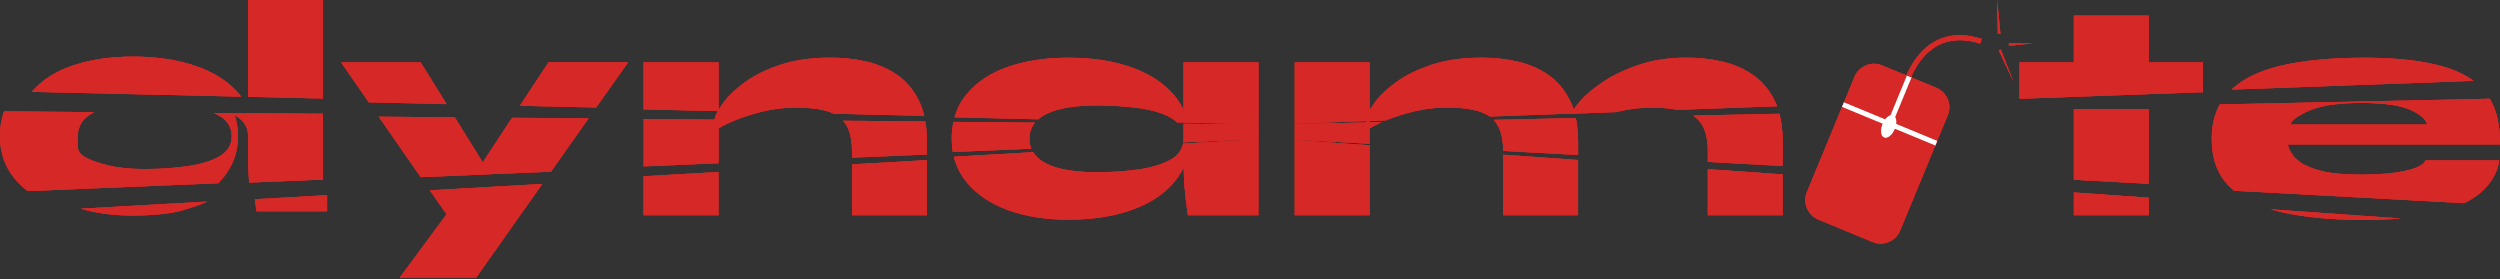 <svg width="501" height="56" viewBox="0 0 501 56" fill="none" xmlns="http://www.w3.org/2000/svg">
<rect x="0" y="0" width="501" height="56" fill="#333333" stroke="none"/>
<g clip-path="url(#clip0_7_38)">
<path d="M375.28 48.5L364.4 44C362.25 43.11 361.22 40.65 362.11 38.49L371.65 15.39C372.54 13.24 375 12.21 377.16 13.1L388.04 17.59C390.19 18.48 391.22 20.94 390.33 23.1L380.79 46.2C379.9 48.36 377.43 49.39 375.28 48.5Z" fill="#D52827"/>
<path d="M369.35 20.97L388.02 28.69" stroke="white" stroke-miterlimit="10"/>
<path d="M379.662 25.221C380.088 24.19 380.003 23.176 379.472 22.957C378.941 22.738 378.166 23.396 377.74 24.427C377.314 25.458 377.399 26.472 377.93 26.691C378.461 26.91 379.236 26.252 379.662 25.221Z" fill="#D52827"/>
<path d="M381.84 17.18C381.84 17.18 385.05 4.43 396.98 8.27" stroke="#D52827" stroke-miterlimit="10"/>
<path d="M378.11 26.21L382.6 15.35" stroke="white" stroke-miterlimit="10"/>
<path d="M400.23 0L400.56 3.39L400.89 6.78L400.63 6.8L400.37 6.81L400.3 3.41L400.23 0Z" fill="#D52827"/>
<path d="M407.37 8.68L404.98 8.93L402.6 9.18L402.58 8.91L402.57 8.65L404.97 8.67L407.37 8.68Z" fill="#D52827"/>
<path d="M403.5 16.39L402.03 13.24L400.56 10.09L400.76 10L400.96 9.92L402.23 13.16L403.5 16.39Z" fill="#D52827"/>
<path d="M41.49 40.4L16.18 41.82C19.28 42.73 22.76 43.19 26.6 43.19C33.28 43.19 36.63 42.19 36.88 42.03C36.87 42.03 36.86 42.03 36.82 42.04C38.52 41.6 40.08 41.06 41.49 40.4ZM47.03 23.09C46.98 22.95 46.94 22.82 46.88 22.68V22.67C46.87 22.66 46.87 22.66 46.87 22.65H46.44V22.67H46.17L43.66 22.65H42.84C43.27 22.83 43.66 23.03 44.04 23.25C45.64 24.2 46.44 25.55 46.44 27.3C46.44 29.02 45.64 30.35 44.04 31.3C42.44 32.24 40.32 32.9 37.66 33.29C35.01 33.68 32.11 33.88 28.94 33.88C26.11 33.88 23.69 33.63 21.69 33.15C19.69 32.65 17.34 31.92 16.3 30.94C15.26 29.96 15.57 28.75 15.57 27.32C15.57 25.18 16.68 23.55 18.89 22.48L0.81 22.31C0.27 23.81 0 25.48 0 27.3C0 30.66 1 33.52 3.02 35.89C3.78 36.77 4.61 37.57 5.56 38.29L43.71 36.72C44.62 35.82 45.39 34.84 46 33.77C46.17 33.47 46.33 33.17 46.46 32.87C47.28 31.17 47.69 29.3 47.69 27.29C47.69 25.82 47.47 24.41 47.03 23.09ZM44.41 15.74C42.29 14.32 39.72 13.25 36.71 12.49C33.72 11.73 30.34 11.35 26.59 11.35C22.09 11.35 18.09 11.94 14.59 13.13C11.11 14.3 8.37 16.06 6.36 18.41L48.32 19.36C47.31 18 45.99 16.79 44.41 15.74ZM51.08 39.92C51.2 40.95 51.32 41.76 51.42 42.34H65.55V39.12L51.08 39.92ZM57.23 22.74L46.88 22.67C46.87 22.66 46.87 22.66 46.87 22.65H46.13C46.14 22.65 46.15 22.66 46.16 22.66L46.17 22.67C46.47 22.79 46.77 22.94 47.03 23.09C47.13 23.15 47.22 23.19 47.31 23.25C48.92 24.2 49.73 25.55 49.73 27.3V30.67C49.73 31.43 49.74 32.16 49.75 32.87C49.78 34.19 49.84 35.43 49.93 36.59L64.73 35.98V22.8L57.23 22.74ZM49.73 0V19.4L64.73 19.74V0H49.73Z" fill="#D52827"/>
<path d="M96.74 32.53L91.14 23.51H91.13L75.91 23.39L84.31 35.5L95.09 35.05L98.22 34.92L96.74 32.53ZM102.62 23.6L96.75 32.53L95.09 35.04L98.22 34.91L110.41 34.4L117.95 23.72L102.62 23.6ZM109.92 12.5L104.19 21.2L119.47 21.54L125.86 12.49H109.92V12.5ZM99.75 37.37L93.32 37.74L93.18 37.95L89.49 42.95L80.11 55.63H95.42L108.67 36.86L99.75 37.37ZM99.75 37.37L93.32 37.74L86.15 38.15L89.49 42.95L89.61 43.13L102.55 41.88L99.75 37.37ZM84.3 12.5H68.36L73.91 20.51L89.49 20.86L84.3 12.5Z" fill="#D52827"/>
<path d="M185.43 24.33L168.98 24.2C170.15 25.55 170.74 27.55 170.74 30.2V31.59L185.74 30.96V28.32C185.74 26.88 185.64 25.55 185.43 24.33ZM184.12 20.13C183.04 17.96 181.59 16.25 179.78 15C177.96 13.75 175.91 12.86 173.62 12.34C171.32 11.82 168.95 11.56 166.49 11.56C162.57 11.56 159.19 12.04 156.34 13C153.48 13.96 151.12 15.12 149.25 16.5C147.37 17.87 145.94 19.24 144.96 20.59C144.57 21.13 144.25 21.62 143.99 22.06C143.95 22.13 143.91 22.19 143.88 22.26C143.54 22.85 143.34 23.34 143.25 23.75L143.26 23.98L143.37 26.12C143.57 25.99 143.77 25.85 143.99 25.72C144.87 25.19 145.97 24.64 147.3 24.1C147.37 24.08 147.43 24.04 147.5 24.02H147.51C148.96 23.43 150.58 22.91 152.36 22.46C152.56 22.41 152.76 22.36 152.97 22.31C155.08 21.81 157.25 21.56 159.5 21.56C162.86 21.56 165.41 21.97 167.12 22.79H167.13L185.22 23.21C184.95 22.08 184.58 21.06 184.12 20.13ZM170.74 32.94V43.13H185.74V32.09L170.74 32.94ZM128.98 35.32V43.13H143.98V34.47L128.98 35.32ZM128.98 12.5V21.92L143.87 22.26C143.53 22.85 143.33 23.34 143.24 23.75L143.25 23.98L128.99 23.87V33.34L143.99 32.71V12.5H128.98Z" fill="#D52827"/>
<path d="M238.13 24.81L237.19 24.8V28.52L238.42 28.47L252.19 27.89V24.93L238.13 24.81ZM237.18 12.5V24.56L238.07 24.58L252.19 24.91V12.5H237.18ZM238.4 28.7L237.18 28.77V31.25C237.18 32.04 237.19 32.79 237.2 33.51C237.23 35.01 237.3 36.36 237.4 37.57C237.54 39.37 237.76 41.22 238.06 43.13H252.18V27.92L238.4 28.7ZM237.13 28.52H237.18V27.81C237.18 28.06 237.17 28.29 237.13 28.52ZM237.13 28.52H237.18V27.81C237.18 28.06 237.17 28.29 237.13 28.52ZM237.13 28.52H237.18V27.81C237.18 28.06 237.17 28.29 237.13 28.52ZM237.13 28.52H237.18V27.81C237.18 28.06 237.17 28.29 237.13 28.52ZM237.13 28.52H237.18V27.81C237.18 28.06 237.17 28.29 237.13 28.52ZM237.13 28.52H237.18V27.81C237.18 28.06 237.17 28.29 237.13 28.52ZM237.13 28.52H237.18V27.81C237.18 28.06 237.17 28.29 237.13 28.52ZM237.13 28.52H237.18V27.81C237.18 28.06 237.17 28.29 237.13 28.52ZM237.13 28.52H237.18V27.81C237.18 28.06 237.17 28.29 237.13 28.52ZM237.13 28.52H237.18V27.81C237.18 28.06 237.17 28.29 237.13 28.52ZM237.13 28.52H237.18V27.81C237.18 28.06 237.17 28.29 237.13 28.52ZM237.13 28.52H237.18V27.81C237.18 28.06 237.17 28.29 237.13 28.52ZM237.13 28.52H237.18V27.81C237.18 28.06 237.17 28.29 237.13 28.52ZM237.13 28.52H237.18V27.81C237.18 28.06 237.17 28.29 237.13 28.52ZM237.13 28.52H237.18V27.81C237.18 28.06 237.17 28.29 237.13 28.52ZM237.13 28.52H237.18V27.81C237.18 28.06 237.17 28.29 237.13 28.52ZM237.13 28.52H237.18V27.81C237.18 28.06 237.17 28.29 237.13 28.52ZM237.13 28.52H237.18V27.81C237.18 28.06 237.17 28.29 237.13 28.52ZM237.13 28.52H237.18V27.81C237.18 28.06 237.17 28.29 237.13 28.52ZM237.13 28.52H237.18V27.81C237.18 28.06 237.17 28.29 237.13 28.52ZM207.41 24.57L191.07 24.43C190.85 25.5 190.73 26.62 190.73 27.82C190.73 28.74 190.8 29.62 190.95 30.46L206.68 29.8C206.42 29.19 206.29 28.53 206.29 27.82C206.3 26.55 206.67 25.47 207.41 24.57ZM237.18 28.78H237.09C236.84 30.08 236.07 31.11 234.78 31.89C233.17 32.84 231.05 33.52 228.4 33.92C225.75 34.32 222.85 34.52 219.68 34.52C216.84 34.52 214.43 34.27 212.43 33.77C210.43 33.27 208.91 32.52 207.87 31.52C207.54 31.21 207.26 30.86 207.05 30.5L191.15 31.41C191.62 33.33 192.49 35.05 193.77 36.58C195.79 39 198.55 40.85 202.05 42.12C205.55 43.38 209.55 44.02 214.05 44.02C217.8 44.02 221.18 43.63 224.18 42.86C227.18 42.09 229.74 40.98 231.87 39.55C233.99 38.11 235.62 36.4 236.75 34.42C236.92 34.12 237.07 33.82 237.21 33.52C237.91 32.04 238.31 30.44 238.41 28.71L237.18 28.78ZM237.18 22.01C236.73 21.05 236.15 20.15 235.46 19.29C233.48 16.85 230.67 14.95 227.03 13.6C223.38 12.25 219.06 11.57 214.05 11.57C209.55 11.57 205.55 12.17 202.05 13.38C198.55 14.59 195.78 16.4 193.77 18.82C192.61 20.19 191.79 21.76 191.3 23.51L208.07 23.9H208.08C208.56 23.47 209.13 23.11 209.81 22.79C212.14 21.68 215.44 21.13 219.69 21.13C222.86 21.13 225.76 21.31 228.41 21.69C231.06 22.07 233.18 22.73 234.79 23.69C235.21 23.94 235.58 24.21 235.88 24.53L237.19 24.56L238.08 24.58C237.86 23.68 237.57 22.83 237.18 22.01ZM238.13 24.81L237.19 24.8V27.81C237.19 28.06 237.17 28.29 237.14 28.52H237.19L238.42 28.47C238.43 28.26 238.44 28.04 238.44 27.81C238.43 26.77 238.33 25.77 238.13 24.81ZM237.13 28.52H237.18V27.81C237.18 28.06 237.17 28.29 237.13 28.52ZM237.13 28.52H237.18V27.81C237.18 28.06 237.17 28.29 237.13 28.52ZM237.13 28.52H237.18V27.81C237.18 28.06 237.17 28.29 237.13 28.52ZM237.13 28.52H237.18V27.81C237.18 28.06 237.17 28.29 237.13 28.52ZM237.13 28.52H237.18V27.81C237.18 28.06 237.17 28.29 237.13 28.52ZM237.13 28.52H237.18V27.81C237.18 28.06 237.17 28.29 237.13 28.52ZM237.13 28.52H237.18V27.81C237.18 28.06 237.17 28.29 237.13 28.52ZM237.13 28.52H237.18V27.81C237.18 28.06 237.17 28.29 237.13 28.52ZM237.13 28.52H237.18V27.81C237.18 28.06 237.17 28.29 237.13 28.52ZM237.13 28.52H237.18V27.81C237.18 28.06 237.17 28.29 237.13 28.52ZM237.13 28.52H237.18V27.81C237.18 28.06 237.17 28.29 237.13 28.52ZM237.13 28.52H237.18V27.81C237.18 28.06 237.17 28.29 237.13 28.52ZM237.13 28.52H237.18V27.81C237.18 28.06 237.17 28.29 237.13 28.52ZM237.13 28.52H237.18V27.81C237.18 28.06 237.17 28.29 237.13 28.52ZM237.13 28.52H237.18V27.81C237.18 28.06 237.17 28.29 237.13 28.52ZM237.13 28.52H237.18V27.81C237.18 28.06 237.17 28.29 237.13 28.52ZM237.13 28.52H237.18V27.81C237.18 28.06 237.17 28.29 237.13 28.52ZM237.13 28.52H237.18V27.81C237.18 28.06 237.17 28.29 237.13 28.52ZM237.13 28.52H237.18V27.81C237.18 28.06 237.17 28.29 237.13 28.52ZM237.13 28.52H237.18V27.81C237.18 28.06 237.17 28.29 237.13 28.52Z" fill="#D52827"/>
<path d="M356.61 22.8L339.33 23.16C339.52 23.27 339.64 23.4 339.81 23.53C341.43 24.84 342.25 27.07 342.25 30.19V32.45L357.25 33.26V28.31C357.24 26.26 357.03 24.42 356.61 22.8ZM315.8 23.67L314.77 23.69L314.87 26.13C315.22 25.88 315.62 25.64 316.08 25.39C316.01 24.79 315.92 24.22 315.8 23.67ZM355.62 20.13C354.54 17.96 353.09 16.25 351.27 15C349.46 13.75 347.41 12.86 345.12 12.34C342.82 11.82 340.44 11.56 337.99 11.56C334.41 11.56 331.21 12.04 328.39 13C325.58 13.96 323.18 15.1 321.2 16.44C319.22 17.78 317.69 19.06 316.61 20.32C316.08 20.94 315.66 21.48 315.35 21.94C315.14 22.26 314.97 22.54 314.87 22.78L315.59 22.76L323.89 22.46C324.08 22.41 324.27 22.37 324.46 22.32C326.56 21.82 328.74 21.57 330.99 21.57C333 21.57 334.71 21.72 336.14 22.01L356.12 21.29C355.97 20.89 355.8 20.5 355.62 20.13ZM342.24 33.9V43.13H357.24V34.96L342.24 33.9ZM315.35 21.93C315.14 21.29 314.89 20.69 314.61 20.13C313.53 17.96 312.08 16.25 310.27 15C308.46 13.75 306.4 12.86 304.11 12.34C301.82 11.82 299.44 11.56 296.98 11.56C293.07 11.56 289.68 12.04 286.83 13C283.98 13.96 281.61 15.12 279.74 16.5C277.86 17.87 276.43 19.24 275.46 20.59C275.07 21.13 274.75 21.62 274.48 22.06C274.08 22.73 273.83 23.3 273.73 23.75L273.75 24.26L273.77 24.55L273.85 26.12C274.05 25.99 274.25 25.85 274.47 25.72C275.14 25.31 275.95 24.89 276.89 24.48L274.47 24.53V24.23L277.72 24.12L277.74 24.11C277.76 24.11 277.77 24.1 277.79 24.09C279.46 23.4 281.35 22.8 283.45 22.3C285.56 21.8 287.73 21.55 289.99 21.55C294.04 21.55 296.9 22.15 298.56 23.35H298.58L314.87 22.76L315.59 22.74C315.51 22.48 315.43 22.2 315.35 21.93ZM316.07 25.39C316.01 24.79 315.92 24.22 315.8 23.67L314.77 23.69L299.32 24.02C300.6 25.37 301.24 27.43 301.24 30.2V30.25L316.25 31.06V28.32C316.24 27.28 316.18 26.31 316.07 25.39ZM301.23 31.01V43.13H316.24V32.07L301.23 31.01ZM259.47 28.06V43.13H274.47V29.12L259.47 28.06ZM259.47 12.5V24.78L273.75 24.26L273.77 24.55L259.47 24.85V28L274.47 28.81V12.5H259.47Z" fill="#D52827"/>
<path d="M415.6 21.88V36.03L430.6 36.83V21.88H415.6ZM415.6 3.13V19.4L430.6 18.86V3.13H415.6ZM415.6 38.57V43.13H430.6V39.63L415.6 38.57ZM404.72 12.5V19.79L415.6 19.4L430.6 18.86L441.48 18.47V12.5H404.72Z" fill="#D52827"/>
<path d="M489.3 13.25C485.26 12.13 480.07 11.57 473.74 11.57C467.28 11.57 461.77 12.09 457.24 13.13C452.93 14.12 449.57 15.73 447.19 17.95L495.67 16.2C493.97 14.94 491.84 13.95 489.3 13.25ZM481.96 34.25C479.65 34.75 476.69 35 473.11 35C469.66 35 466.89 34.72 464.83 34.16C462.76 33.59 461.25 32.86 460.26 31.94C459.28 31.02 458.69 30.02 458.48 28.94H500.99C501.06 25.22 500.38 22.18 498.95 19.79L444.85 20.93C443.76 22.89 443.23 25.2 443.23 27.89C443.23 31.93 444.46 35.14 446.92 37.51C447.17 37.76 447.44 37.99 447.71 38.22L493.82 40.71C495.17 40.05 496.32 39.3 497.27 38.46C499.29 36.66 500.49 34.56 500.86 32.14H486.11C485.66 33.05 484.27 33.75 481.96 34.25ZM463.02 22.07C465.33 21.11 468.7 20.63 473.11 20.63C477.61 20.63 480.89 21.07 482.93 21.97C484.97 22.87 486.14 23.86 486.43 24.95H458.92C459.34 23.99 460.71 23.03 463.02 22.07ZM455.05 41.95C455.81 42.17 456.61 42.38 457.45 42.57C462.02 43.57 467.44 44.07 473.74 44.07C476.4 44.07 478.84 43.97 481.07 43.78L455.05 41.95Z" fill="#D52827"/>
<path d="M379.721 25.847C380.227 24.622 380.087 23.401 379.408 23.12C378.729 22.84 377.768 23.606 377.262 24.831C376.756 26.056 376.896 27.277 377.575 27.557C378.254 27.838 379.215 27.072 379.721 25.847Z" fill="white"/>
<path d="M375.28 48.5L364.4 44C362.25 43.11 361.22 40.65 362.11 38.49L371.65 15.39C372.54 13.24 375 12.21 377.16 13.1L388.04 17.59C390.19 18.48 391.22 20.94 390.33 23.1L380.79 46.2C379.9 48.36 377.43 49.39 375.28 48.5Z" fill="#D52827"/>
<path d="M369.35 20.97L388.02 28.69" stroke="white" stroke-miterlimit="10"/>
<path d="M379.662 25.221C380.088 24.19 380.003 23.176 379.472 22.957C378.941 22.738 378.166 23.396 377.74 24.427C377.314 25.458 377.399 26.472 377.93 26.691C378.461 26.91 379.236 26.252 379.662 25.221Z" fill="#D52827"/>
<path d="M381.84 17.18C381.84 17.18 385.05 4.43 396.98 8.27" stroke="#D52827" stroke-miterlimit="10"/>
<path d="M378.11 26.21L382.6 15.35" stroke="white" stroke-miterlimit="10"/>
<path d="M400.23 0L400.56 3.39L400.89 6.78L400.63 6.8L400.37 6.81L400.3 3.41L400.23 0Z" fill="#D52827"/>
<path d="M407.37 8.68L404.98 8.93L402.6 9.18L402.58 8.91L402.57 8.65L404.97 8.67L407.37 8.68Z" fill="#D52827"/>
<path d="M403.5 16.39L402.03 13.24L400.56 10.09L400.76 10L400.96 9.92L402.23 13.16L403.5 16.39Z" fill="#D52827"/>
<path d="M41.49 40.4L16.18 41.82C19.28 42.73 22.76 43.19 26.6 43.19C33.28 43.19 36.63 42.19 36.88 42.03C36.87 42.03 36.86 42.03 36.82 42.04C38.52 41.6 40.08 41.06 41.49 40.4ZM47.03 23.09C46.98 22.95 46.94 22.82 46.88 22.68V22.67C46.87 22.66 46.87 22.66 46.87 22.65H46.44V22.67H46.17L43.66 22.65H42.84C43.27 22.83 43.66 23.03 44.04 23.25C45.64 24.2 46.44 25.55 46.44 27.3C46.44 29.02 45.64 30.35 44.04 31.3C42.44 32.24 40.32 32.9 37.66 33.29C35.01 33.68 32.11 33.88 28.94 33.88C26.11 33.88 23.69 33.63 21.69 33.15C19.69 32.65 17.34 31.92 16.3 30.94C15.26 29.96 15.57 28.75 15.57 27.32C15.57 25.18 16.68 23.55 18.89 22.48L0.81 22.31C0.27 23.81 0 25.48 0 27.3C0 30.66 1 33.52 3.02 35.89C3.78 36.77 4.61 37.57 5.56 38.29L43.71 36.72C44.62 35.82 45.39 34.84 46 33.77C46.17 33.47 46.33 33.17 46.46 32.87C47.28 31.17 47.69 29.3 47.69 27.29C47.69 25.82 47.47 24.41 47.03 23.09ZM44.41 15.74C42.29 14.32 39.72 13.25 36.71 12.49C33.72 11.73 30.34 11.35 26.59 11.35C22.09 11.35 18.09 11.94 14.59 13.13C11.11 14.3 8.37 16.06 6.36 18.41L48.32 19.36C47.31 18 45.99 16.79 44.41 15.74ZM51.08 39.92C51.2 40.95 51.32 41.76 51.42 42.34H65.55V39.12L51.08 39.92ZM57.23 22.74L46.88 22.67C46.87 22.66 46.87 22.66 46.87 22.65H46.13C46.14 22.65 46.15 22.66 46.16 22.66L46.17 22.67C46.47 22.79 46.77 22.94 47.03 23.09C47.13 23.15 47.22 23.19 47.31 23.25C48.92 24.2 49.73 25.55 49.73 27.3V30.67C49.73 31.43 49.74 32.16 49.75 32.87C49.78 34.19 49.84 35.43 49.93 36.59L64.73 35.98V22.8L57.23 22.74ZM49.73 0V19.4L64.73 19.74V0H49.73Z" fill="#D52827"/>
<path d="M96.74 32.53L91.14 23.51H91.13L75.91 23.39L84.31 35.5L95.09 35.05L98.22 34.92L96.74 32.53ZM102.62 23.6L96.75 32.53L95.09 35.04L98.22 34.91L110.41 34.4L117.95 23.72L102.62 23.6ZM109.92 12.5L104.19 21.2L119.47 21.54L125.86 12.49H109.92V12.5ZM99.75 37.37L93.32 37.74L93.18 37.95L89.49 42.95L80.11 55.63H95.42L108.67 36.86L99.75 37.37ZM99.75 37.37L93.32 37.74L86.15 38.15L89.49 42.95L89.61 43.13L102.55 41.88L99.75 37.37ZM84.3 12.5H68.36L73.91 20.51L89.49 20.86L84.3 12.5Z" fill="#D52827"/>
<path d="M185.43 24.33L168.98 24.2C170.15 25.55 170.74 27.55 170.74 30.2V31.59L185.74 30.96V28.32C185.74 26.88 185.64 25.55 185.43 24.33ZM184.12 20.13C183.04 17.96 181.59 16.25 179.78 15C177.96 13.75 175.91 12.86 173.62 12.34C171.32 11.82 168.95 11.56 166.49 11.56C162.57 11.56 159.19 12.04 156.34 13C153.48 13.96 151.12 15.12 149.25 16.5C147.37 17.87 145.94 19.24 144.96 20.59C144.57 21.13 144.25 21.62 143.99 22.06C143.95 22.13 143.91 22.19 143.88 22.26C143.54 22.85 143.34 23.34 143.25 23.75L143.26 23.98L143.37 26.12C143.57 25.99 143.77 25.85 143.99 25.72C144.87 25.19 145.97 24.64 147.3 24.1C147.37 24.08 147.43 24.04 147.5 24.02H147.51C148.96 23.43 150.58 22.91 152.36 22.46C152.56 22.41 152.76 22.36 152.97 22.31C155.08 21.81 157.25 21.56 159.5 21.56C162.86 21.56 165.41 21.97 167.12 22.79H167.13L185.22 23.21C184.95 22.08 184.58 21.06 184.12 20.13ZM170.74 32.94V43.13H185.74V32.09L170.74 32.94ZM128.98 35.32V43.13H143.98V34.47L128.98 35.32ZM128.98 12.5V21.92L143.87 22.26C143.53 22.85 143.33 23.34 143.24 23.75L143.25 23.98L128.99 23.87V33.34L143.99 32.71V12.5H128.98Z" fill="#D52827"/>
<path d="M238.13 24.81L237.19 24.8V28.52L238.42 28.47L252.19 27.89V24.93L238.13 24.81ZM237.18 12.5V24.56L238.07 24.58L252.19 24.91V12.5H237.18ZM238.4 28.7L237.18 28.77V31.25C237.18 32.04 237.19 32.79 237.2 33.51C237.23 35.01 237.3 36.36 237.4 37.57C237.54 39.37 237.76 41.22 238.06 43.13H252.18V27.92L238.4 28.7ZM237.13 28.52H237.18V27.81C237.18 28.06 237.17 28.29 237.13 28.52ZM237.13 28.52H237.18V27.81C237.18 28.06 237.17 28.29 237.13 28.52ZM237.13 28.52H237.18V27.81C237.18 28.06 237.17 28.29 237.13 28.52ZM237.13 28.52H237.18V27.81C237.18 28.06 237.17 28.29 237.13 28.52ZM237.13 28.52H237.18V27.81C237.18 28.06 237.17 28.29 237.13 28.52ZM237.13 28.52H237.18V27.81C237.18 28.06 237.17 28.29 237.13 28.52ZM237.13 28.52H237.18V27.81C237.18 28.06 237.17 28.29 237.13 28.52ZM237.13 28.52H237.18V27.81C237.18 28.06 237.17 28.29 237.13 28.52ZM237.13 28.52H237.18V27.81C237.18 28.06 237.17 28.29 237.13 28.52ZM237.13 28.52H237.18V27.81C237.18 28.06 237.17 28.29 237.13 28.52ZM237.13 28.52H237.18V27.81C237.18 28.06 237.17 28.29 237.13 28.52ZM237.13 28.52H237.18V27.81C237.18 28.06 237.17 28.29 237.13 28.52ZM237.13 28.52H237.18V27.81C237.18 28.06 237.17 28.29 237.13 28.52ZM237.13 28.52H237.18V27.81C237.18 28.06 237.17 28.29 237.13 28.52ZM237.13 28.52H237.18V27.81C237.18 28.06 237.17 28.29 237.13 28.52ZM237.13 28.52H237.18V27.81C237.18 28.06 237.17 28.29 237.13 28.52ZM237.13 28.52H237.18V27.81C237.18 28.06 237.17 28.29 237.13 28.52ZM237.13 28.52H237.18V27.81C237.18 28.06 237.17 28.29 237.13 28.52ZM237.13 28.52H237.18V27.81C237.18 28.06 237.17 28.29 237.13 28.52ZM237.13 28.52H237.18V27.81C237.18 28.06 237.17 28.29 237.13 28.52ZM207.41 24.57L191.07 24.43C190.85 25.5 190.73 26.62 190.73 27.82C190.73 28.74 190.8 29.62 190.95 30.46L206.68 29.8C206.42 29.19 206.29 28.53 206.29 27.82C206.3 26.55 206.67 25.47 207.41 24.57ZM237.18 28.78H237.09C236.84 30.08 236.07 31.11 234.78 31.89C233.17 32.84 231.05 33.52 228.4 33.92C225.75 34.32 222.85 34.52 219.68 34.52C216.84 34.52 214.43 34.27 212.43 33.77C210.43 33.27 208.91 32.52 207.87 31.52C207.54 31.21 207.26 30.86 207.05 30.5L191.15 31.41C191.62 33.33 192.49 35.05 193.77 36.58C195.79 39 198.55 40.85 202.05 42.12C205.55 43.38 209.55 44.02 214.05 44.02C217.8 44.02 221.18 43.63 224.18 42.86C227.18 42.09 229.74 40.98 231.87 39.55C233.99 38.11 235.62 36.4 236.75 34.42C236.92 34.12 237.07 33.82 237.21 33.52C237.91 32.04 238.31 30.44 238.41 28.71L237.18 28.78ZM237.18 22.01C236.73 21.05 236.15 20.15 235.46 19.29C233.48 16.85 230.67 14.95 227.03 13.6C223.38 12.25 219.06 11.57 214.05 11.57C209.55 11.57 205.55 12.17 202.05 13.38C198.55 14.59 195.78 16.4 193.77 18.82C192.61 20.19 191.79 21.76 191.3 23.51L208.07 23.9H208.08C208.56 23.47 209.13 23.11 209.81 22.79C212.14 21.68 215.44 21.13 219.69 21.13C222.86 21.13 225.76 21.31 228.41 21.69C231.06 22.07 233.18 22.73 234.79 23.69C235.21 23.94 235.58 24.21 235.88 24.53L237.19 24.56L238.08 24.58C237.86 23.68 237.57 22.83 237.18 22.01ZM238.13 24.81L237.19 24.8V27.81C237.19 28.06 237.17 28.29 237.14 28.52H237.19L238.42 28.47C238.43 28.26 238.44 28.04 238.44 27.81C238.43 26.77 238.33 25.77 238.13 24.81ZM237.13 28.52H237.18V27.81C237.18 28.06 237.17 28.29 237.13 28.52ZM237.13 28.52H237.18V27.81C237.18 28.06 237.17 28.29 237.13 28.52ZM237.13 28.52H237.18V27.81C237.18 28.06 237.17 28.29 237.13 28.52ZM237.13 28.52H237.18V27.81C237.18 28.06 237.17 28.29 237.13 28.52ZM237.13 28.52H237.18V27.81C237.18 28.06 237.17 28.29 237.13 28.52ZM237.13 28.52H237.18V27.81C237.18 28.06 237.17 28.29 237.13 28.52ZM237.13 28.52H237.18V27.81C237.18 28.06 237.17 28.29 237.13 28.52ZM237.13 28.52H237.18V27.81C237.18 28.06 237.17 28.29 237.13 28.52ZM237.13 28.52H237.18V27.81C237.18 28.06 237.17 28.29 237.13 28.52ZM237.13 28.52H237.18V27.81C237.18 28.06 237.17 28.29 237.13 28.52ZM237.13 28.52H237.18V27.81C237.18 28.06 237.17 28.29 237.13 28.52ZM237.13 28.52H237.18V27.81C237.18 28.06 237.17 28.29 237.13 28.52ZM237.13 28.52H237.18V27.81C237.18 28.06 237.17 28.29 237.13 28.52ZM237.13 28.52H237.18V27.81C237.18 28.06 237.17 28.29 237.13 28.52ZM237.13 28.52H237.18V27.81C237.18 28.06 237.17 28.29 237.13 28.52ZM237.13 28.52H237.18V27.81C237.18 28.06 237.17 28.29 237.13 28.52ZM237.13 28.52H237.18V27.81C237.18 28.06 237.17 28.29 237.13 28.52ZM237.13 28.52H237.18V27.81C237.18 28.06 237.17 28.29 237.13 28.52ZM237.13 28.52H237.18V27.81C237.18 28.06 237.17 28.29 237.13 28.52ZM237.13 28.52H237.18V27.81C237.18 28.06 237.17 28.29 237.13 28.52Z" fill="#D52827"/>
<path d="M356.61 22.8L339.33 23.16C339.52 23.27 339.64 23.4 339.81 23.53C341.43 24.84 342.25 27.07 342.25 30.19V32.45L357.25 33.26V28.31C357.24 26.26 357.03 24.42 356.61 22.8ZM315.8 23.67L314.77 23.69L314.87 26.13C315.22 25.88 315.62 25.64 316.08 25.39C316.01 24.79 315.92 24.22 315.8 23.67ZM355.62 20.13C354.54 17.96 353.09 16.25 351.27 15C349.46 13.75 347.41 12.86 345.12 12.34C342.82 11.82 340.44 11.56 337.99 11.56C334.41 11.56 331.21 12.04 328.39 13C325.58 13.96 323.18 15.1 321.2 16.44C319.22 17.78 317.69 19.06 316.61 20.32C316.08 20.94 315.66 21.48 315.35 21.94C315.14 22.26 314.97 22.54 314.87 22.78L315.59 22.76L323.89 22.46C324.08 22.41 324.27 22.37 324.46 22.32C326.56 21.82 328.74 21.57 330.99 21.57C333 21.57 334.71 21.72 336.14 22.01L356.12 21.29C355.97 20.89 355.8 20.5 355.62 20.13ZM342.24 33.9V43.13H357.24V34.96L342.24 33.9ZM315.35 21.93C315.14 21.29 314.89 20.69 314.61 20.13C313.53 17.96 312.08 16.25 310.27 15C308.46 13.75 306.4 12.86 304.11 12.34C301.82 11.82 299.44 11.56 296.98 11.56C293.07 11.56 289.68 12.04 286.83 13C283.98 13.96 281.61 15.12 279.74 16.5C277.86 17.87 276.43 19.24 275.46 20.59C275.07 21.13 274.75 21.62 274.48 22.06C274.08 22.73 273.83 23.3 273.73 23.75L273.75 24.26L273.77 24.55L273.85 26.12C274.05 25.99 274.25 25.85 274.47 25.72C275.14 25.31 275.95 24.89 276.89 24.48L274.47 24.53V24.23L277.72 24.12L277.74 24.11C277.76 24.11 277.77 24.1 277.79 24.09C279.46 23.4 281.35 22.8 283.45 22.3C285.56 21.8 287.73 21.55 289.99 21.55C294.04 21.55 296.9 22.15 298.56 23.35H298.58L314.87 22.76L315.59 22.74C315.51 22.48 315.43 22.2 315.35 21.93ZM316.07 25.39C316.01 24.79 315.92 24.22 315.8 23.67L314.77 23.69L299.32 24.02C300.6 25.37 301.24 27.43 301.24 30.2V30.25L316.25 31.06V28.32C316.24 27.28 316.18 26.31 316.07 25.39ZM301.23 31.01V43.13H316.24V32.07L301.23 31.01ZM259.47 28.06V43.13H274.47V29.12L259.47 28.06ZM259.47 12.5V24.78L273.75 24.26L273.77 24.55L259.47 24.85V28L274.47 28.81V12.5H259.47Z" fill="#D52827"/>
<path d="M415.6 21.88V36.03L430.6 36.83V21.88H415.6ZM415.6 3.13V19.4L430.6 18.86V3.13H415.6ZM415.6 38.57V43.13H430.6V39.63L415.6 38.57ZM404.72 12.5V19.79L415.6 19.4L430.6 18.86L441.48 18.47V12.5H404.72Z" fill="#D52827"/>
<path d="M489.3 13.25C485.26 12.13 480.07 11.57 473.74 11.57C467.28 11.57 461.77 12.09 457.24 13.13C452.93 14.12 449.57 15.73 447.19 17.95L495.67 16.2C493.97 14.94 491.84 13.95 489.3 13.25ZM481.96 34.25C479.65 34.75 476.69 35 473.11 35C469.66 35 466.89 34.72 464.83 34.16C462.76 33.59 461.25 32.86 460.26 31.94C459.28 31.02 458.69 30.02 458.48 28.94H500.99C501.06 25.22 500.38 22.18 498.95 19.79L444.85 20.93C443.76 22.89 443.23 25.2 443.23 27.89C443.23 31.93 444.46 35.14 446.92 37.51C447.17 37.76 447.44 37.99 447.71 38.22L493.82 40.71C495.17 40.05 496.32 39.3 497.27 38.46C499.29 36.66 500.49 34.56 500.86 32.14H486.11C485.66 33.05 484.27 33.75 481.96 34.25ZM463.02 22.07C465.33 21.11 468.7 20.63 473.11 20.63C477.61 20.63 480.89 21.07 482.93 21.97C484.97 22.87 486.14 23.86 486.43 24.95H458.92C459.34 23.99 460.71 23.03 463.02 22.07ZM455.05 41.95C455.81 42.17 456.61 42.38 457.45 42.57C462.02 43.57 467.44 44.07 473.74 44.07C476.4 44.07 478.84 43.97 481.07 43.78L455.05 41.95Z" fill="#D52827"/>
<path d="M379.721 25.847C380.227 24.622 380.087 23.401 379.408 23.12C378.729 22.84 377.768 23.606 377.262 24.831C376.756 26.056 376.896 27.277 377.575 27.557C378.254 27.838 379.215 27.072 379.721 25.847Z" fill="white"/>
<path d="M375.28 48.5L364.4 44C362.25 43.11 361.22 40.65 362.11 38.49L371.65 15.39C372.54 13.24 375 12.21 377.16 13.1L388.04 17.59C390.19 18.48 391.22 20.94 390.33 23.1L380.79 46.2C379.9 48.36 377.43 49.39 375.28 48.5Z" fill="#D52827"/>
<path d="M369.35 20.97L388.02 28.69" stroke="white" stroke-miterlimit="10"/>
<path d="M379.662 25.221C380.088 24.19 380.003 23.176 379.472 22.957C378.941 22.738 378.166 23.396 377.74 24.427C377.314 25.458 377.399 26.472 377.93 26.691C378.461 26.91 379.236 26.252 379.662 25.221Z" fill="#D52827"/>
<path d="M381.84 17.18C381.84 17.18 385.05 4.43 396.98 8.27" stroke="#D52827" stroke-miterlimit="10"/>
<path d="M378.11 26.21L382.6 15.35" stroke="white" stroke-miterlimit="10"/>
<path d="M400.23 0L400.56 3.39L400.89 6.78L400.63 6.8L400.37 6.81L400.3 3.41L400.23 0Z" fill="#D52827"/>
<path d="M407.37 8.68L404.98 8.93L402.6 9.18L402.58 8.91L402.57 8.65L404.97 8.67L407.37 8.68Z" fill="#D52827"/>
<path d="M403.5 16.39L402.03 13.24L400.56 10.09L400.76 10L400.96 9.92L402.23 13.16L403.5 16.39Z" fill="#D52827"/>
<path d="M41.49 40.4L16.18 41.82C19.28 42.73 22.76 43.19 26.6 43.19C33.28 43.19 36.63 42.19 36.88 42.03C36.87 42.03 36.86 42.03 36.82 42.04C38.52 41.6 40.08 41.06 41.49 40.4ZM47.03 23.09C46.98 22.95 46.94 22.82 46.88 22.68V22.67C46.87 22.66 46.87 22.66 46.87 22.65H46.44V22.67H46.17L43.66 22.65H42.84C43.27 22.83 43.66 23.03 44.04 23.25C45.64 24.2 46.44 25.55 46.44 27.3C46.44 29.02 45.64 30.35 44.04 31.3C42.44 32.24 40.32 32.9 37.66 33.29C35.01 33.68 32.11 33.88 28.94 33.88C26.11 33.88 23.69 33.63 21.69 33.15C19.69 32.65 17.34 31.92 16.3 30.94C15.26 29.96 15.57 28.75 15.57 27.32C15.57 25.18 16.68 23.55 18.89 22.48L0.81 22.31C0.27 23.81 0 25.48 0 27.3C0 30.66 1 33.52 3.02 35.89C3.78 36.77 4.61 37.57 5.56 38.29L43.71 36.72C44.62 35.82 45.39 34.84 46 33.77C46.17 33.47 46.33 33.17 46.46 32.87C47.28 31.17 47.69 29.3 47.69 27.29C47.69 25.82 47.47 24.41 47.03 23.09ZM44.41 15.74C42.29 14.32 39.72 13.25 36.71 12.49C33.72 11.73 30.34 11.35 26.59 11.35C22.09 11.35 18.09 11.94 14.59 13.13C11.11 14.3 8.37 16.06 6.36 18.41L48.32 19.36C47.31 18 45.99 16.79 44.41 15.74ZM51.08 39.92C51.2 40.95 51.32 41.76 51.42 42.34H65.55V39.12L51.08 39.92ZM57.23 22.74L46.88 22.67C46.87 22.66 46.87 22.66 46.87 22.65H46.13C46.14 22.65 46.15 22.66 46.16 22.66L46.17 22.67C46.47 22.79 46.77 22.94 47.03 23.09C47.13 23.15 47.22 23.19 47.31 23.25C48.92 24.2 49.73 25.55 49.73 27.3V30.67C49.73 31.43 49.74 32.16 49.75 32.87C49.78 34.19 49.84 35.43 49.93 36.59L64.73 35.98V22.8L57.23 22.74ZM49.73 0V19.4L64.73 19.74V0H49.73Z" fill="#D52827"/>
<path d="M96.74 32.53L91.14 23.51H91.13L75.91 23.39L84.31 35.5L95.09 35.05L98.22 34.92L96.74 32.53ZM102.62 23.6L96.75 32.53L95.09 35.04L98.22 34.91L110.41 34.4L117.95 23.72L102.62 23.6ZM109.92 12.5L104.19 21.2L119.47 21.54L125.86 12.49H109.92V12.5ZM99.75 37.37L93.32 37.74L93.18 37.95L89.49 42.95L80.11 55.63H95.42L108.67 36.86L99.75 37.37ZM99.75 37.37L93.32 37.74L86.15 38.15L89.49 42.95L89.61 43.13L102.55 41.88L99.75 37.37ZM84.3 12.5H68.36L73.91 20.51L89.49 20.86L84.3 12.5Z" fill="#D52827"/>
<path d="M185.43 24.33L168.98 24.2C170.15 25.55 170.74 27.55 170.74 30.2V31.59L185.74 30.96V28.32C185.74 26.88 185.64 25.55 185.43 24.33ZM184.12 20.13C183.04 17.96 181.59 16.25 179.78 15C177.96 13.75 175.91 12.86 173.62 12.34C171.32 11.82 168.95 11.56 166.49 11.56C162.57 11.56 159.19 12.04 156.34 13C153.48 13.96 151.12 15.12 149.25 16.5C147.37 17.87 145.94 19.24 144.96 20.59C144.57 21.13 144.25 21.62 143.99 22.06C143.95 22.13 143.91 22.19 143.88 22.26C143.54 22.85 143.34 23.34 143.25 23.75L143.26 23.98L143.37 26.12C143.57 25.99 143.77 25.85 143.99 25.72C144.87 25.19 145.97 24.64 147.3 24.1C147.37 24.08 147.43 24.04 147.5 24.02H147.51C148.96 23.43 150.58 22.91 152.36 22.46C152.56 22.41 152.76 22.36 152.97 22.31C155.08 21.81 157.25 21.56 159.5 21.56C162.86 21.56 165.41 21.97 167.12 22.79H167.13L185.22 23.21C184.95 22.08 184.58 21.06 184.12 20.13ZM170.74 32.94V43.13H185.74V32.09L170.74 32.94ZM128.98 35.32V43.13H143.98V34.47L128.98 35.32ZM128.98 12.5V21.92L143.87 22.26C143.53 22.85 143.33 23.34 143.24 23.75L143.25 23.98L128.99 23.87V33.34L143.99 32.71V12.5H128.98Z" fill="#D52827"/>
<path d="M238.13 24.81L237.19 24.8V28.52L238.42 28.47L252.19 27.89V24.93L238.13 24.81ZM237.18 12.5V24.56L238.07 24.58L252.19 24.91V12.5H237.18ZM238.4 28.7L237.18 28.77V31.25C237.18 32.04 237.19 32.79 237.2 33.51C237.23 35.01 237.3 36.36 237.4 37.57C237.54 39.37 237.76 41.22 238.06 43.13H252.18V27.92L238.4 28.7ZM237.13 28.52H237.18V27.81C237.18 28.06 237.17 28.29 237.13 28.52ZM237.13 28.52H237.18V27.81C237.18 28.06 237.17 28.29 237.13 28.52ZM237.13 28.52H237.18V27.81C237.18 28.06 237.17 28.29 237.13 28.52ZM237.13 28.52H237.18V27.81C237.18 28.06 237.17 28.29 237.13 28.52ZM237.13 28.52H237.18V27.81C237.18 28.06 237.17 28.29 237.13 28.52ZM237.13 28.52H237.18V27.81C237.18 28.06 237.17 28.29 237.13 28.52ZM237.13 28.52H237.18V27.81C237.18 28.06 237.17 28.29 237.13 28.52ZM237.13 28.52H237.18V27.81C237.18 28.06 237.17 28.29 237.13 28.52ZM237.13 28.52H237.18V27.81C237.18 28.06 237.17 28.29 237.13 28.52ZM237.13 28.52H237.18V27.81C237.18 28.06 237.17 28.29 237.13 28.52ZM237.13 28.52H237.18V27.81C237.18 28.06 237.17 28.29 237.13 28.52ZM237.13 28.52H237.18V27.81C237.18 28.06 237.17 28.29 237.13 28.52ZM237.13 28.52H237.18V27.81C237.18 28.06 237.17 28.29 237.13 28.52ZM237.13 28.52H237.18V27.81C237.18 28.06 237.17 28.29 237.13 28.52ZM237.13 28.52H237.18V27.81C237.18 28.06 237.17 28.29 237.13 28.52ZM237.13 28.52H237.18V27.81C237.18 28.06 237.17 28.29 237.13 28.52ZM237.13 28.52H237.18V27.81C237.18 28.06 237.17 28.29 237.13 28.52ZM237.13 28.52H237.18V27.81C237.18 28.06 237.17 28.29 237.13 28.52ZM237.13 28.52H237.18V27.81C237.18 28.06 237.17 28.29 237.13 28.52ZM237.13 28.52H237.18V27.81C237.18 28.06 237.17 28.29 237.13 28.52ZM207.41 24.57L191.07 24.43C190.85 25.5 190.73 26.62 190.73 27.82C190.73 28.74 190.8 29.62 190.95 30.46L206.68 29.8C206.42 29.19 206.29 28.53 206.29 27.82C206.3 26.55 206.67 25.47 207.41 24.57ZM237.18 28.78H237.09C236.84 30.08 236.07 31.11 234.78 31.89C233.17 32.84 231.05 33.52 228.4 33.92C225.75 34.32 222.85 34.52 219.68 34.52C216.84 34.52 214.43 34.27 212.43 33.77C210.43 33.27 208.91 32.52 207.87 31.52C207.54 31.21 207.26 30.86 207.05 30.5L191.15 31.41C191.62 33.33 192.49 35.05 193.77 36.58C195.79 39 198.55 40.85 202.05 42.12C205.55 43.38 209.55 44.02 214.05 44.02C217.8 44.02 221.18 43.63 224.18 42.86C227.18 42.09 229.74 40.98 231.87 39.55C233.99 38.11 235.62 36.4 236.75 34.42C236.92 34.12 237.07 33.82 237.21 33.52C237.91 32.04 238.31 30.44 238.41 28.71L237.18 28.78ZM237.18 22.01C236.73 21.05 236.15 20.15 235.46 19.29C233.48 16.85 230.67 14.95 227.03 13.6C223.38 12.25 219.06 11.57 214.05 11.57C209.55 11.57 205.55 12.17 202.05 13.38C198.55 14.59 195.78 16.4 193.77 18.82C192.61 20.19 191.79 21.76 191.3 23.51L208.07 23.9H208.08C208.56 23.47 209.13 23.11 209.81 22.79C212.14 21.68 215.44 21.13 219.69 21.13C222.86 21.13 225.76 21.31 228.41 21.69C231.06 22.07 233.18 22.73 234.79 23.69C235.21 23.94 235.58 24.21 235.88 24.53L237.19 24.56L238.08 24.58C237.86 23.68 237.57 22.83 237.18 22.01ZM238.13 24.81L237.19 24.8V27.81C237.19 28.06 237.17 28.29 237.14 28.52H237.19L238.42 28.47C238.43 28.26 238.44 28.04 238.44 27.81C238.43 26.77 238.33 25.77 238.13 24.81ZM237.13 28.52H237.18V27.81C237.18 28.06 237.17 28.29 237.13 28.52ZM237.13 28.52H237.18V27.81C237.18 28.06 237.17 28.29 237.13 28.52ZM237.13 28.52H237.18V27.81C237.18 28.06 237.17 28.29 237.13 28.52ZM237.13 28.52H237.18V27.81C237.18 28.06 237.17 28.29 237.13 28.52ZM237.13 28.52H237.18V27.81C237.18 28.06 237.17 28.29 237.13 28.52ZM237.13 28.52H237.18V27.81C237.18 28.06 237.17 28.29 237.13 28.52ZM237.13 28.52H237.18V27.81C237.18 28.06 237.17 28.29 237.13 28.52ZM237.13 28.52H237.18V27.81C237.18 28.06 237.17 28.29 237.13 28.52ZM237.13 28.52H237.18V27.81C237.18 28.06 237.17 28.29 237.13 28.52ZM237.13 28.52H237.18V27.81C237.18 28.06 237.17 28.29 237.13 28.52ZM237.13 28.52H237.18V27.81C237.18 28.06 237.17 28.29 237.13 28.52ZM237.13 28.52H237.18V27.81C237.18 28.06 237.17 28.29 237.13 28.52ZM237.13 28.52H237.18V27.81C237.18 28.06 237.17 28.29 237.13 28.52ZM237.13 28.52H237.18V27.81C237.18 28.06 237.17 28.29 237.13 28.52ZM237.13 28.52H237.18V27.81C237.18 28.06 237.17 28.29 237.13 28.52ZM237.13 28.52H237.18V27.81C237.18 28.06 237.17 28.29 237.13 28.52ZM237.13 28.52H237.18V27.81C237.18 28.06 237.17 28.29 237.13 28.52ZM237.13 28.52H237.18V27.81C237.18 28.06 237.17 28.29 237.13 28.52ZM237.13 28.52H237.18V27.81C237.18 28.06 237.17 28.29 237.13 28.52ZM237.13 28.52H237.18V27.81C237.18 28.06 237.17 28.29 237.13 28.52Z" fill="#D52827"/>
<path d="M356.61 22.8L339.33 23.16C339.52 23.27 339.64 23.4 339.81 23.53C341.43 24.84 342.25 27.07 342.25 30.19V32.45L357.25 33.26V28.31C357.24 26.26 357.03 24.42 356.61 22.8ZM315.8 23.67L314.77 23.69L314.87 26.13C315.22 25.88 315.62 25.64 316.08 25.39C316.01 24.79 315.92 24.22 315.8 23.67ZM355.62 20.13C354.54 17.96 353.09 16.25 351.27 15C349.46 13.75 347.41 12.86 345.12 12.34C342.82 11.82 340.44 11.56 337.99 11.56C334.41 11.56 331.21 12.04 328.39 13C325.58 13.96 323.18 15.1 321.2 16.44C319.22 17.78 317.69 19.06 316.61 20.32C316.08 20.94 315.66 21.48 315.35 21.94C315.14 22.26 314.97 22.54 314.87 22.78L315.59 22.76L323.89 22.46C324.08 22.41 324.27 22.37 324.46 22.32C326.56 21.82 328.74 21.57 330.99 21.57C333 21.57 334.71 21.72 336.14 22.01L356.12 21.29C355.97 20.89 355.8 20.5 355.62 20.13ZM342.24 33.9V43.13H357.24V34.96L342.24 33.9ZM315.35 21.93C315.14 21.29 314.89 20.69 314.61 20.13C313.53 17.96 312.08 16.25 310.27 15C308.46 13.75 306.4 12.86 304.11 12.34C301.82 11.82 299.44 11.56 296.98 11.56C293.07 11.56 289.68 12.04 286.83 13C283.98 13.96 281.61 15.12 279.74 16.5C277.86 17.87 276.43 19.24 275.46 20.59C275.07 21.13 274.75 21.62 274.48 22.06C274.08 22.73 273.83 23.3 273.73 23.75L273.75 24.26L273.77 24.55L273.85 26.12C274.05 25.99 274.25 25.85 274.47 25.72C275.14 25.31 275.95 24.89 276.89 24.48L274.47 24.53V24.23L277.72 24.12L277.74 24.11C277.76 24.11 277.77 24.1 277.79 24.09C279.46 23.4 281.35 22.8 283.45 22.3C285.56 21.8 287.73 21.55 289.99 21.55C294.04 21.55 296.9 22.15 298.56 23.35H298.58L314.87 22.76L315.59 22.74C315.51 22.48 315.43 22.2 315.35 21.93ZM316.07 25.39C316.01 24.79 315.92 24.22 315.8 23.67L314.77 23.69L299.32 24.02C300.6 25.37 301.24 27.43 301.24 30.2V30.25L316.25 31.06V28.32C316.24 27.28 316.18 26.31 316.07 25.39ZM301.23 31.01V43.13H316.24V32.07L301.23 31.01ZM259.47 28.06V43.13H274.47V29.12L259.47 28.06ZM259.47 12.5V24.78L273.75 24.26L273.77 24.55L259.47 24.85V28L274.47 28.81V12.5H259.47Z" fill="#D52827"/>
<path d="M415.6 21.88V36.03L430.6 36.83V21.88H415.6ZM415.6 3.13V19.4L430.6 18.86V3.13H415.6ZM415.6 38.57V43.13H430.6V39.63L415.6 38.57ZM404.72 12.5V19.79L415.6 19.4L430.6 18.86L441.48 18.47V12.5H404.72Z" fill="#D52827"/>
<path d="M489.3 13.25C485.26 12.13 480.07 11.57 473.74 11.57C467.28 11.57 461.77 12.09 457.24 13.13C452.93 14.12 449.57 15.73 447.19 17.95L495.67 16.2C493.97 14.94 491.84 13.95 489.3 13.25ZM481.96 34.25C479.65 34.75 476.69 35 473.11 35C469.66 35 466.89 34.72 464.83 34.16C462.76 33.59 461.25 32.86 460.26 31.94C459.28 31.02 458.69 30.02 458.48 28.94H500.99C501.06 25.22 500.38 22.18 498.95 19.79L444.85 20.93C443.76 22.89 443.23 25.2 443.23 27.89C443.23 31.93 444.46 35.14 446.92 37.51C447.17 37.76 447.44 37.99 447.71 38.22L493.82 40.71C495.17 40.05 496.32 39.3 497.27 38.46C499.29 36.66 500.49 34.56 500.86 32.14H486.11C485.66 33.05 484.27 33.75 481.96 34.25ZM463.02 22.07C465.33 21.11 468.7 20.63 473.11 20.63C477.61 20.63 480.89 21.07 482.93 21.97C484.97 22.87 486.14 23.86 486.43 24.95H458.92C459.34 23.99 460.71 23.03 463.02 22.07ZM455.05 41.95C455.81 42.17 456.61 42.38 457.45 42.57C462.02 43.57 467.44 44.07 473.74 44.07C476.4 44.07 478.84 43.97 481.07 43.78L455.05 41.95Z" fill="#D52827"/>
<path d="M379.721 25.847C380.227 24.622 380.087 23.401 379.408 23.12C378.729 22.84 377.768 23.606 377.262 24.831C376.756 26.056 376.896 27.277 377.575 27.557C378.254 27.838 379.215 27.072 379.721 25.847Z" fill="white"/>
</g>
<defs>
<clipPath id="clip0_7_38">
<rect width="501" height="55.63" fill="white"/>
</clipPath>
</defs>
</svg>
